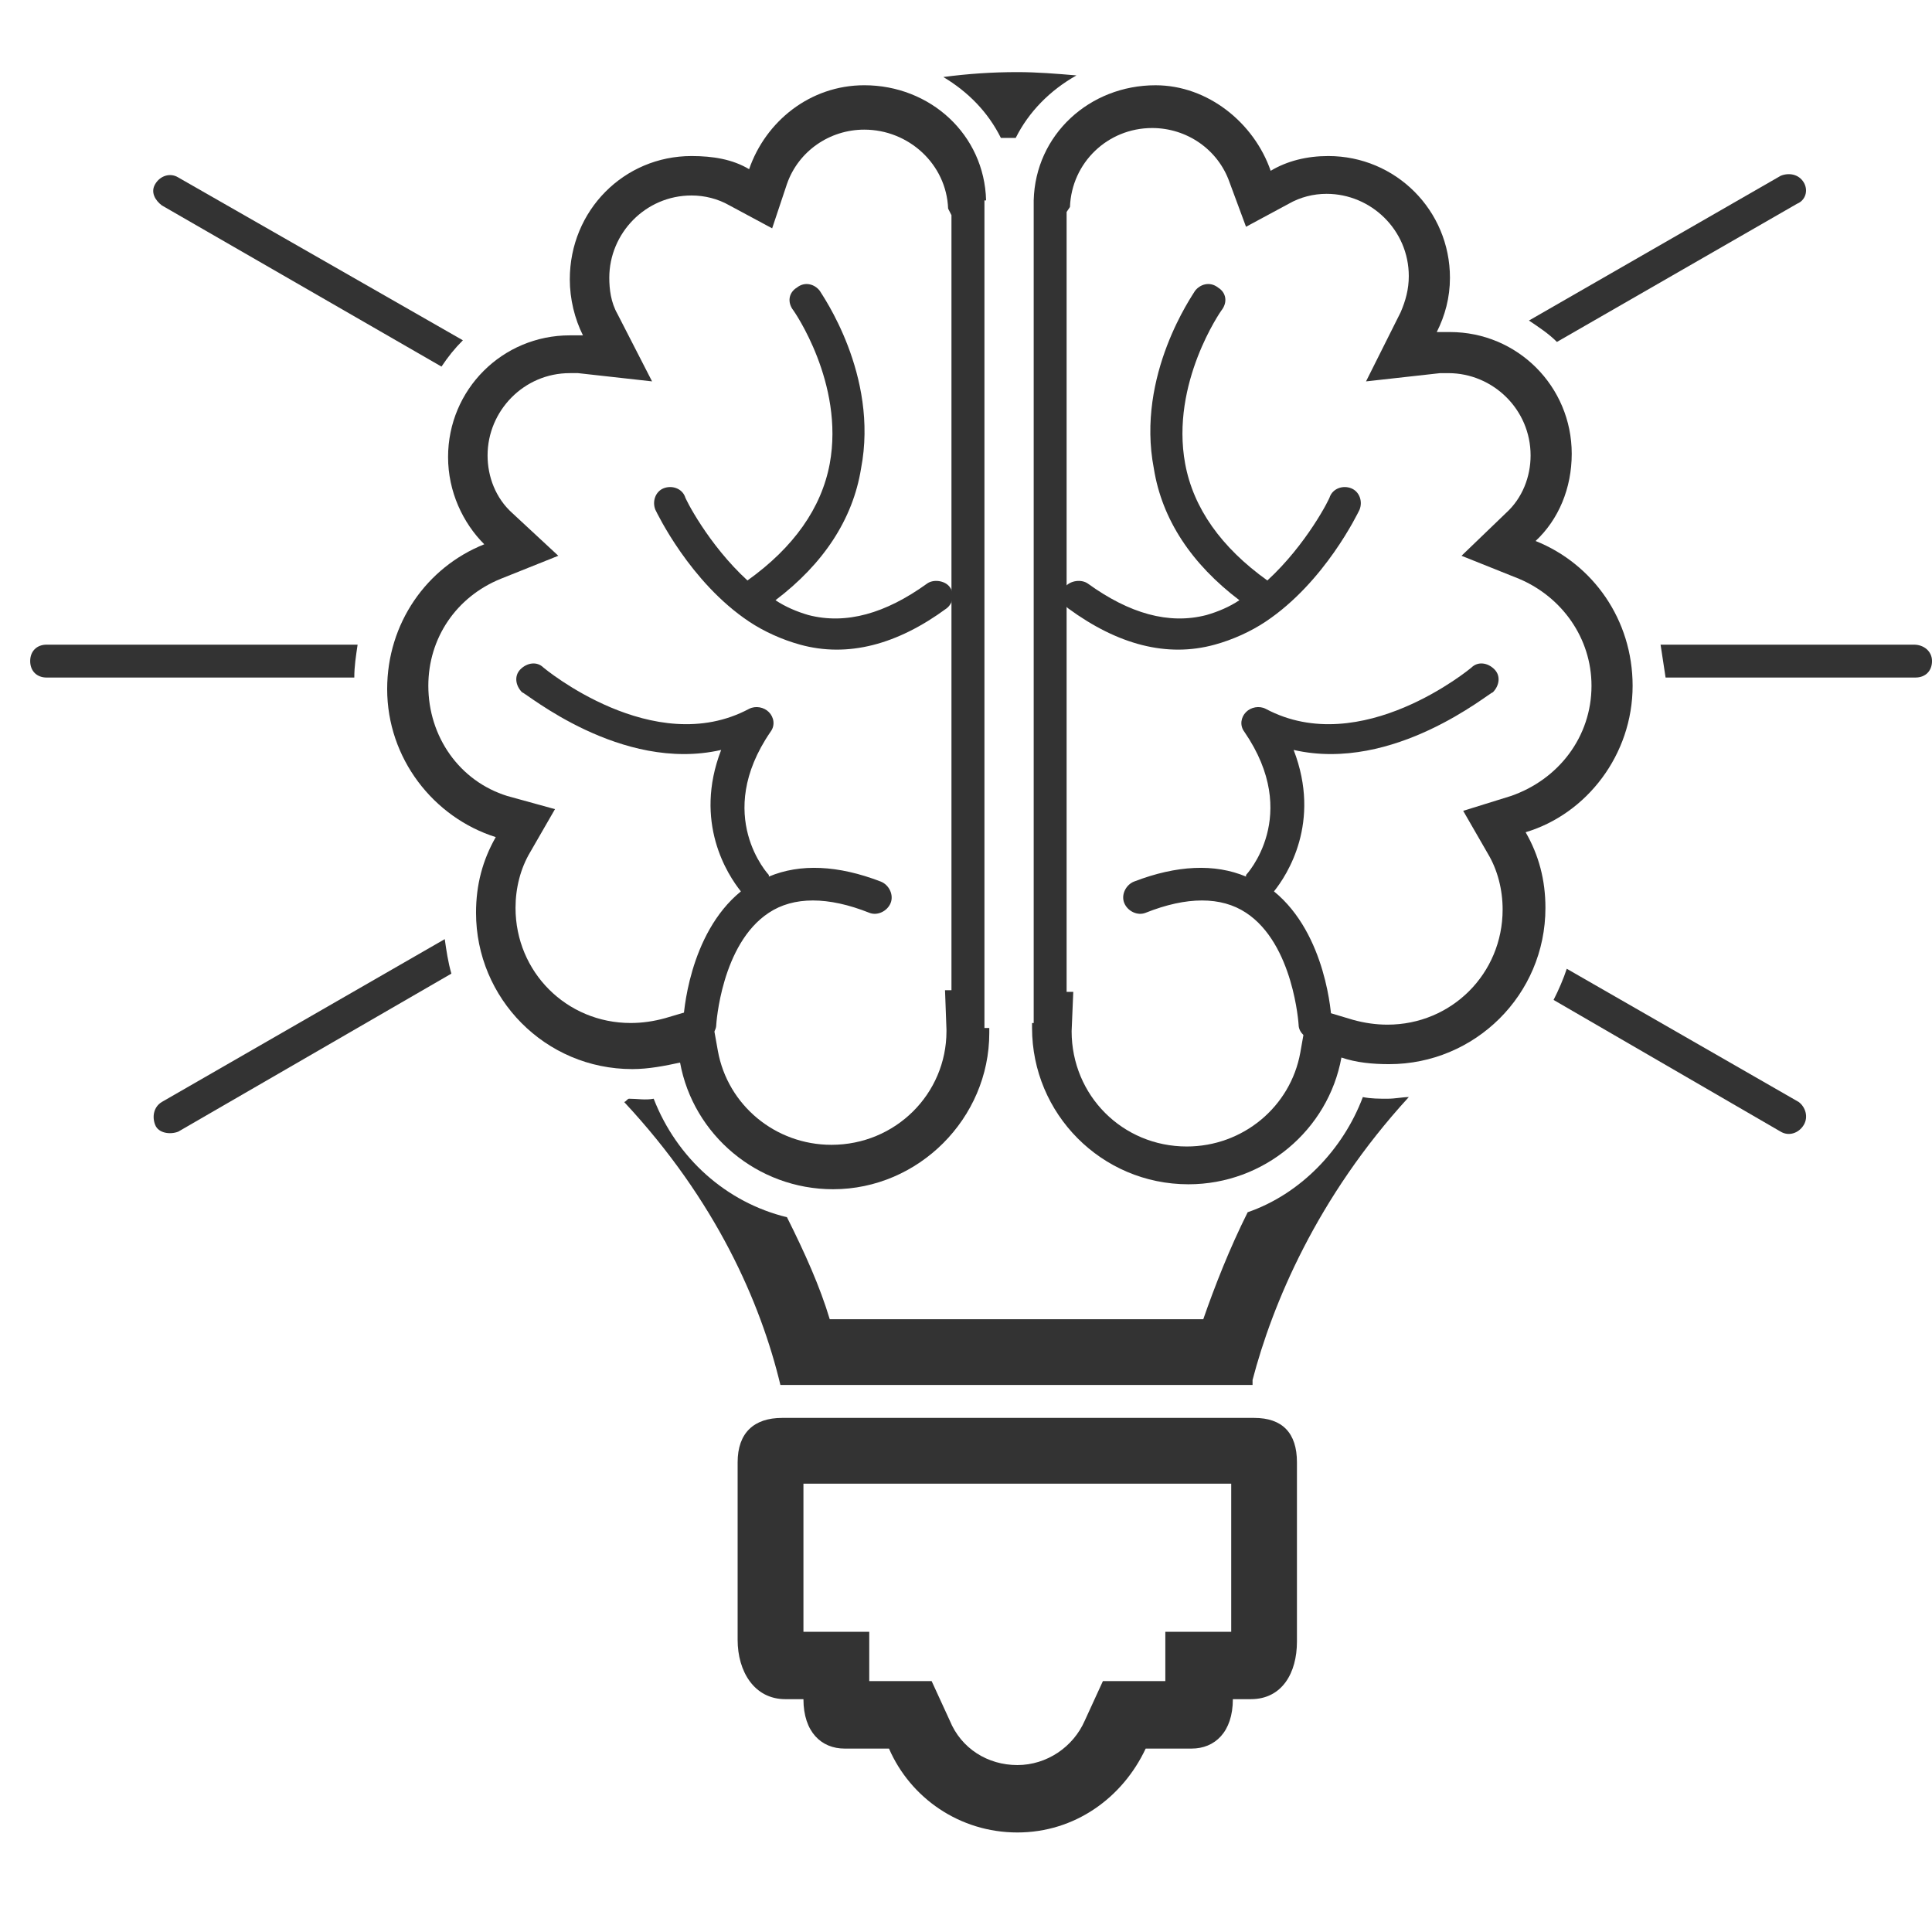 <?xml version="1.0" encoding="utf-8"?>
<!-- Generator: Adobe Illustrator 16.0.0, SVG Export Plug-In . SVG Version: 6.00 Build 0)  -->
<!DOCTYPE svg PUBLIC "-//W3C//DTD SVG 1.1//EN" "http://www.w3.org/Graphics/SVG/1.1/DTD/svg11.dtd">
<svg version="1.1" id="Layer_1" xmlns="http://www.w3.org/2000/svg" xmlns:xlink="http://www.w3.org/1999/xlink" x="0px" y="0px"
	 width="128px" height="128px" viewBox="0 0 128 128" enable-background="new 0 0 128 128" xml:space="preserve">
<path fill="#333" d="M65.221,13.278h0.11c-0.11-4.361-3.701-7.63-8.07-7.63c-3.595,0-6.539,2.398-7.63,5.561
	c-1.091-0.655-2.398-0.871-3.815-0.871c-4.467,0-8.065,3.596-8.065,8.171c0,1.311,0.326,2.619,0.871,3.709c-0.326,0-0.545,0-0.871,0
	c-4.47,0-8.065,3.595-8.065,8.065c0,2.289,0.981,4.361,2.398,5.777c-3.815,1.523-6.433,5.233-6.433,9.593
	c0,4.576,3.054,8.501,7.194,9.808c-0.871,1.527-1.307,3.159-1.307,5.011c0,5.672,4.58,10.358,10.354,10.358
	c1.091,0,2.183-0.22,3.164-0.432c0.871,4.787,5.122,8.392,10.137,8.392c5.661,0,10.35-4.693,10.35-10.355c0-0.113,0-0.328,0-0.328
	h-0.321V13.278z M63.038,65.603H62.61l0.096,2.608c0,0.111,0,0.111,0,0.111c0,4.141-3.373,7.525-7.623,7.525
	c-3.706,0-6.869-2.619-7.521-6.217l-0.545-3.047l-2.943,0.871c-0.766,0.213-1.527,0.322-2.289,0.322c-4.25,0-7.63-3.378-7.63-7.629
	c0-1.307,0.326-2.613,0.981-3.705l1.633-2.834l-3.159-0.871c-3.164-0.982-5.232-3.925-5.232-7.305c0-3.16,1.853-5.887,4.796-7.084
	l3.815-1.527l-3.053-2.833c-1.091-0.981-1.633-2.398-1.633-3.815c0-2.944,2.395-5.452,5.448-5.452c0.219,0,0.326,0,0.545,0
	l4.905,0.546l-2.292-4.467c-0.436-0.765-0.542-1.636-0.542-2.398c0-2.944,2.397-5.451,5.448-5.451c0.871,0,1.746,0.219,2.508,0.654
	l2.834,1.523l0.981-2.94c0.761-2.182,2.834-3.599,5.122-3.599c2.943,0,5.445,2.288,5.555,5.231l0.222,0.436V65.603z"/>
<path fill="#333" d="M108.165,45.434c0-4.36-2.613-8.065-6.428-9.592c1.521-1.417,2.394-3.49,2.394-5.778
	c0-4.467-3.595-8.065-8.068-8.065c-0.323,0-0.543,0-0.874,0c0.551-1.092,0.874-2.288,0.874-3.596c0-4.47-3.598-8.065-8.063-8.065
	c-1.423,0-2.724,0.326-3.815,0.978c-1.091-3.16-4.146-5.667-7.629-5.667c-4.366,0-7.961,3.269-8.071,7.63l0,0v54.499h-0.109
	c0,0,0,0.221,0,0.33c0,5.668,4.585,10.354,10.363,10.354c5.006,0,9.262-3.595,10.134-8.398c0.979,0.337,2.07,0.439,3.162,0.439
	c5.668,0,10.354-4.577,10.354-10.354c0-1.853-0.439-3.49-1.312-5.012C105.111,53.935,108.165,50.01,108.165,45.434z M100.095,52.739
	L96.94,53.72l1.632,2.833c0.652,1.087,0.981,2.398,0.981,3.705c0,4.248-3.384,7.628-7.629,7.628c-0.761,0-1.532-0.109-2.293-0.322
	l-2.942-0.879l-0.541,3.055c-0.652,3.598-3.815,6.218-7.521,6.218c-4.256,0-7.629-3.384-7.629-7.636c0-0.111,0,0,0,0l0.109-2.609
	h-0.441V14.043l0.222-0.33c0.11-2.939,2.502-5.231,5.447-5.231c2.292,0,4.365,1.417,5.126,3.598l1.091,2.944l2.833-1.526
	c0.763-0.437,1.633-0.656,2.504-0.656c2.943,0,5.447,2.398,5.447,5.451c0,0.872-0.211,1.633-0.541,2.398l-2.292,4.577l4.906-0.546
	c0.22,0,0.438,0,0.551,0c2.942,0,5.446,2.398,5.446,5.452c0,1.417-0.548,2.833-1.632,3.815l-2.944,2.833l3.814,1.527
	c2.833,1.197,4.797,3.924,4.797,7.084C105.442,48.813,103.259,51.647,100.095,52.739z"/>
<path fill="#333" d="M81.571,98.297v9.812h-4.365v3.267h-1.302h-2.833l-1.203,2.622c-0.76,1.741-2.512,2.942-4.465,2.942
	c-1.962,0-3.717-1.091-4.476-2.942l-1.204-2.622h-2.825H57.59v-3.267h-4.36l0,0v-9.812H81.571 M83.094,93.94h-31.28
	c-1.854,0-2.944,0.982-2.944,2.944v11.765c0,2.073,1.09,3.925,3.159,3.925h1.201c0,2.183,1.197,3.274,2.724,3.274h2.944
	c1.416,3.266,4.677,5.558,8.505,5.558c3.807,0,6.969-2.292,8.501-5.558h3.043c1.532,0,2.733-1.092,2.733-3.274h1.193
	c2.071,0,3.053-1.742,3.053-3.814V96.885C85.927,94.923,84.945,93.94,83.094,93.94L83.094,93.94z"/>
<path fill="#333" d="M66.312,9.138c0.321,0,0.65,0,0.981,0c0.872-1.743,2.283-3.161,4.025-4.142
	c-1.302-0.11-2.612-0.219-3.915-0.219c-1.643,0-3.274,0.109-4.903,0.326C64.129,6.084,65.441,7.395,66.312,9.138z"/>
<path fill="#333" d="M93.337,72.684c-0.431,0-0.872,0.109-1.412,0.109c-0.551,0-1.092,0-1.633-0.109
	c-1.311,3.485-4.144,6.429-7.63,7.63c-1.2,2.396-2.183,4.906-2.942,7.089H54.973c-0.656-2.183-1.637-4.365-2.834-6.759
	c-4.035-0.98-7.304-3.925-8.831-7.851c-0.542,0.106-1.086,0-1.632,0c-0.11,0-0.22,0.216-0.326,0.216
	c6.104,6.544,9.046,13.303,10.354,18.749h31.281v-0.33C84.295,86.421,87.239,79.332,93.337,72.684z"/>
<path fill="#333" d="M23.692,42.71H3.091C2.436,42.71,2,43.146,2,43.797c0,0.656,0.436,1.092,1.091,1.092h20.382
	C23.473,44.127,23.582,43.472,23.692,42.71z"/>
<path fill="#333" d="M30.667,22.545l-18.859-10.79c-0.542-0.33-1.197-0.11-1.523,0.436c-0.33,0.542,0,1.087,0.436,1.417
	l18.529,10.68C29.686,23.635,30.121,23.09,30.667,22.545z"/>
<path fill="#333" d="M119.5,12.081c-0.331-0.545-0.981-0.655-1.522-0.436l-16.682,9.592c0.652,0.436,1.313,0.872,1.854,1.417
	l15.912-9.156C119.61,13.278,119.829,12.626,119.5,12.081z"/>
<path fill="#333" d="M126.801,42.71h-16.784c0.112,0.761,0.222,1.417,0.332,2.178h16.56c0.655,0,1.092-0.436,1.092-1.092
	C128,43.146,127.459,42.71,126.801,42.71z"/>
<path fill="#333" d="M119.169,73.009l-15.367-8.826c-0.211,0.651-0.543,1.419-0.874,2.065l15.05,8.729
	c0.541,0.321,1.191,0.101,1.522-0.44C119.829,73.995,119.61,73.338,119.169,73.009z"/>
<path fill="#333" d="M29.466,62.22L10.721,73.009c-0.546,0.329-0.655,0.986-0.436,1.527c0.216,0.541,0.981,0.65,1.523,0.44
	l18.097-10.471C29.686,63.747,29.575,62.981,29.466,62.22z"/>
<path fill="#333" d="M47.779,49.685c-1.853,4.796,0.436,8.286,1.307,9.372c-3.485,2.838-3.814,8.282-3.814,8.611
	c0,0.654,0.435,1.092,0.981,1.201c0,0,0,0,0.11,0c0.545,0,1.091-0.434,1.091-0.982c0,0,0.325-5.341,3.484-7.414
	c1.637-1.086,3.925-1.086,6.653,0c0.542,0.22,1.198-0.105,1.418-0.65c0.214-0.546-0.11-1.202-0.656-1.417
	c-2.834-1.091-5.342-1.201-7.415-0.33V57.97c0,0-3.705-3.925,0.11-9.483c0.329-0.436,0.221-0.98-0.11-1.311
	c-0.325-0.326-0.871-0.435-1.306-0.215c-6.323,3.379-13.623-2.729-13.623-2.729c-0.437-0.436-1.091-0.325-1.527,0.11
	c-0.435,0.436-0.326,1.091,0.109,1.527C34.808,45.87,41.13,51.211,47.779,49.685z"/>
<path fill="#333" d="M62.928,38.896c-0.317-0.437-1.094-0.546-1.522-0.221c-2.728,1.963-5.341,2.724-7.849,2.073
	c-0.762-0.221-1.527-0.546-2.179-0.982c3.161-2.397,5.123-5.342,5.668-8.721c1.197-6.212-2.618-11.554-2.729-11.771
	c-0.325-0.436-0.981-0.655-1.522-0.22c-0.545,0.33-0.655,0.982-0.22,1.527c0,0,3.379,4.796,2.398,10.138
	c-0.546,2.943-2.398,5.557-5.452,7.739c-2.613-2.398-4.141-5.451-4.141-5.561c-0.216-0.546-0.871-0.761-1.417-0.546
	c-0.545,0.22-0.762,0.875-0.545,1.417c0.11,0.221,2.288,4.796,6.213,7.415c0.981,0.655,2.183,1.197,3.379,1.527
	c3.164,0.871,6.434,0,9.696-2.398C63.148,39.982,63.259,39.331,62.928,38.896z"/>
<path fill="#333" d="M85.707,49.685c1.852,4.796-0.431,8.286-1.303,9.372c3.485,2.838,3.815,8.282,3.815,8.611
	c0,0.654-0.439,1.092-0.98,1.201c0,0,0,0-0.111,0c-0.551,0-1.092-0.434-1.092-0.982c0,0-0.329-5.341-3.483-7.414
	c-1.642-1.086-3.925-1.086-6.648,0c-0.55,0.22-1.2-0.105-1.422-0.65c-0.22-0.546,0.109-1.202,0.65-1.417
	c2.835-1.091,5.347-1.201,7.42-0.33V57.97c0,0,3.705-3.925-0.109-9.483c-0.331-0.436-0.222-0.98,0.109-1.311
	c0.321-0.326,0.872-0.435,1.301-0.215c6.329,3.379,13.628-2.729,13.628-2.729c0.44-0.436,1.091-0.325,1.524,0.11
	c0.438,0.436,0.329,1.091-0.103,1.527C98.685,45.87,92.355,51.211,85.707,49.685z"/>
<path fill="#333" d="M70.558,38.896c0.331-0.437,1.092-0.546,1.532-0.221c2.724,1.963,5.337,2.724,7.84,2.073
	c0.771-0.221,1.532-0.546,2.183-0.982c-3.165-2.397-5.126-5.342-5.667-8.721c-1.201-6.212,2.614-11.554,2.724-11.771
	c0.329-0.436,0.981-0.655,1.532-0.22c0.541,0.33,0.65,0.982,0.21,1.527c0,0-3.374,4.796-2.393,10.138
	c0.541,2.943,2.393,5.557,5.447,7.739c2.611-2.398,4.144-5.451,4.144-5.561c0.222-0.546,0.872-0.761,1.413-0.546
	c0.551,0.22,0.77,0.875,0.551,1.417c-0.11,0.221-2.293,4.796-6.22,7.415c-0.979,0.655-2.173,1.197-3.374,1.527
	c-3.164,0.871-6.429,0-9.702-2.398C70.338,39.982,70.236,39.331,70.558,38.896z"/>
</svg>
